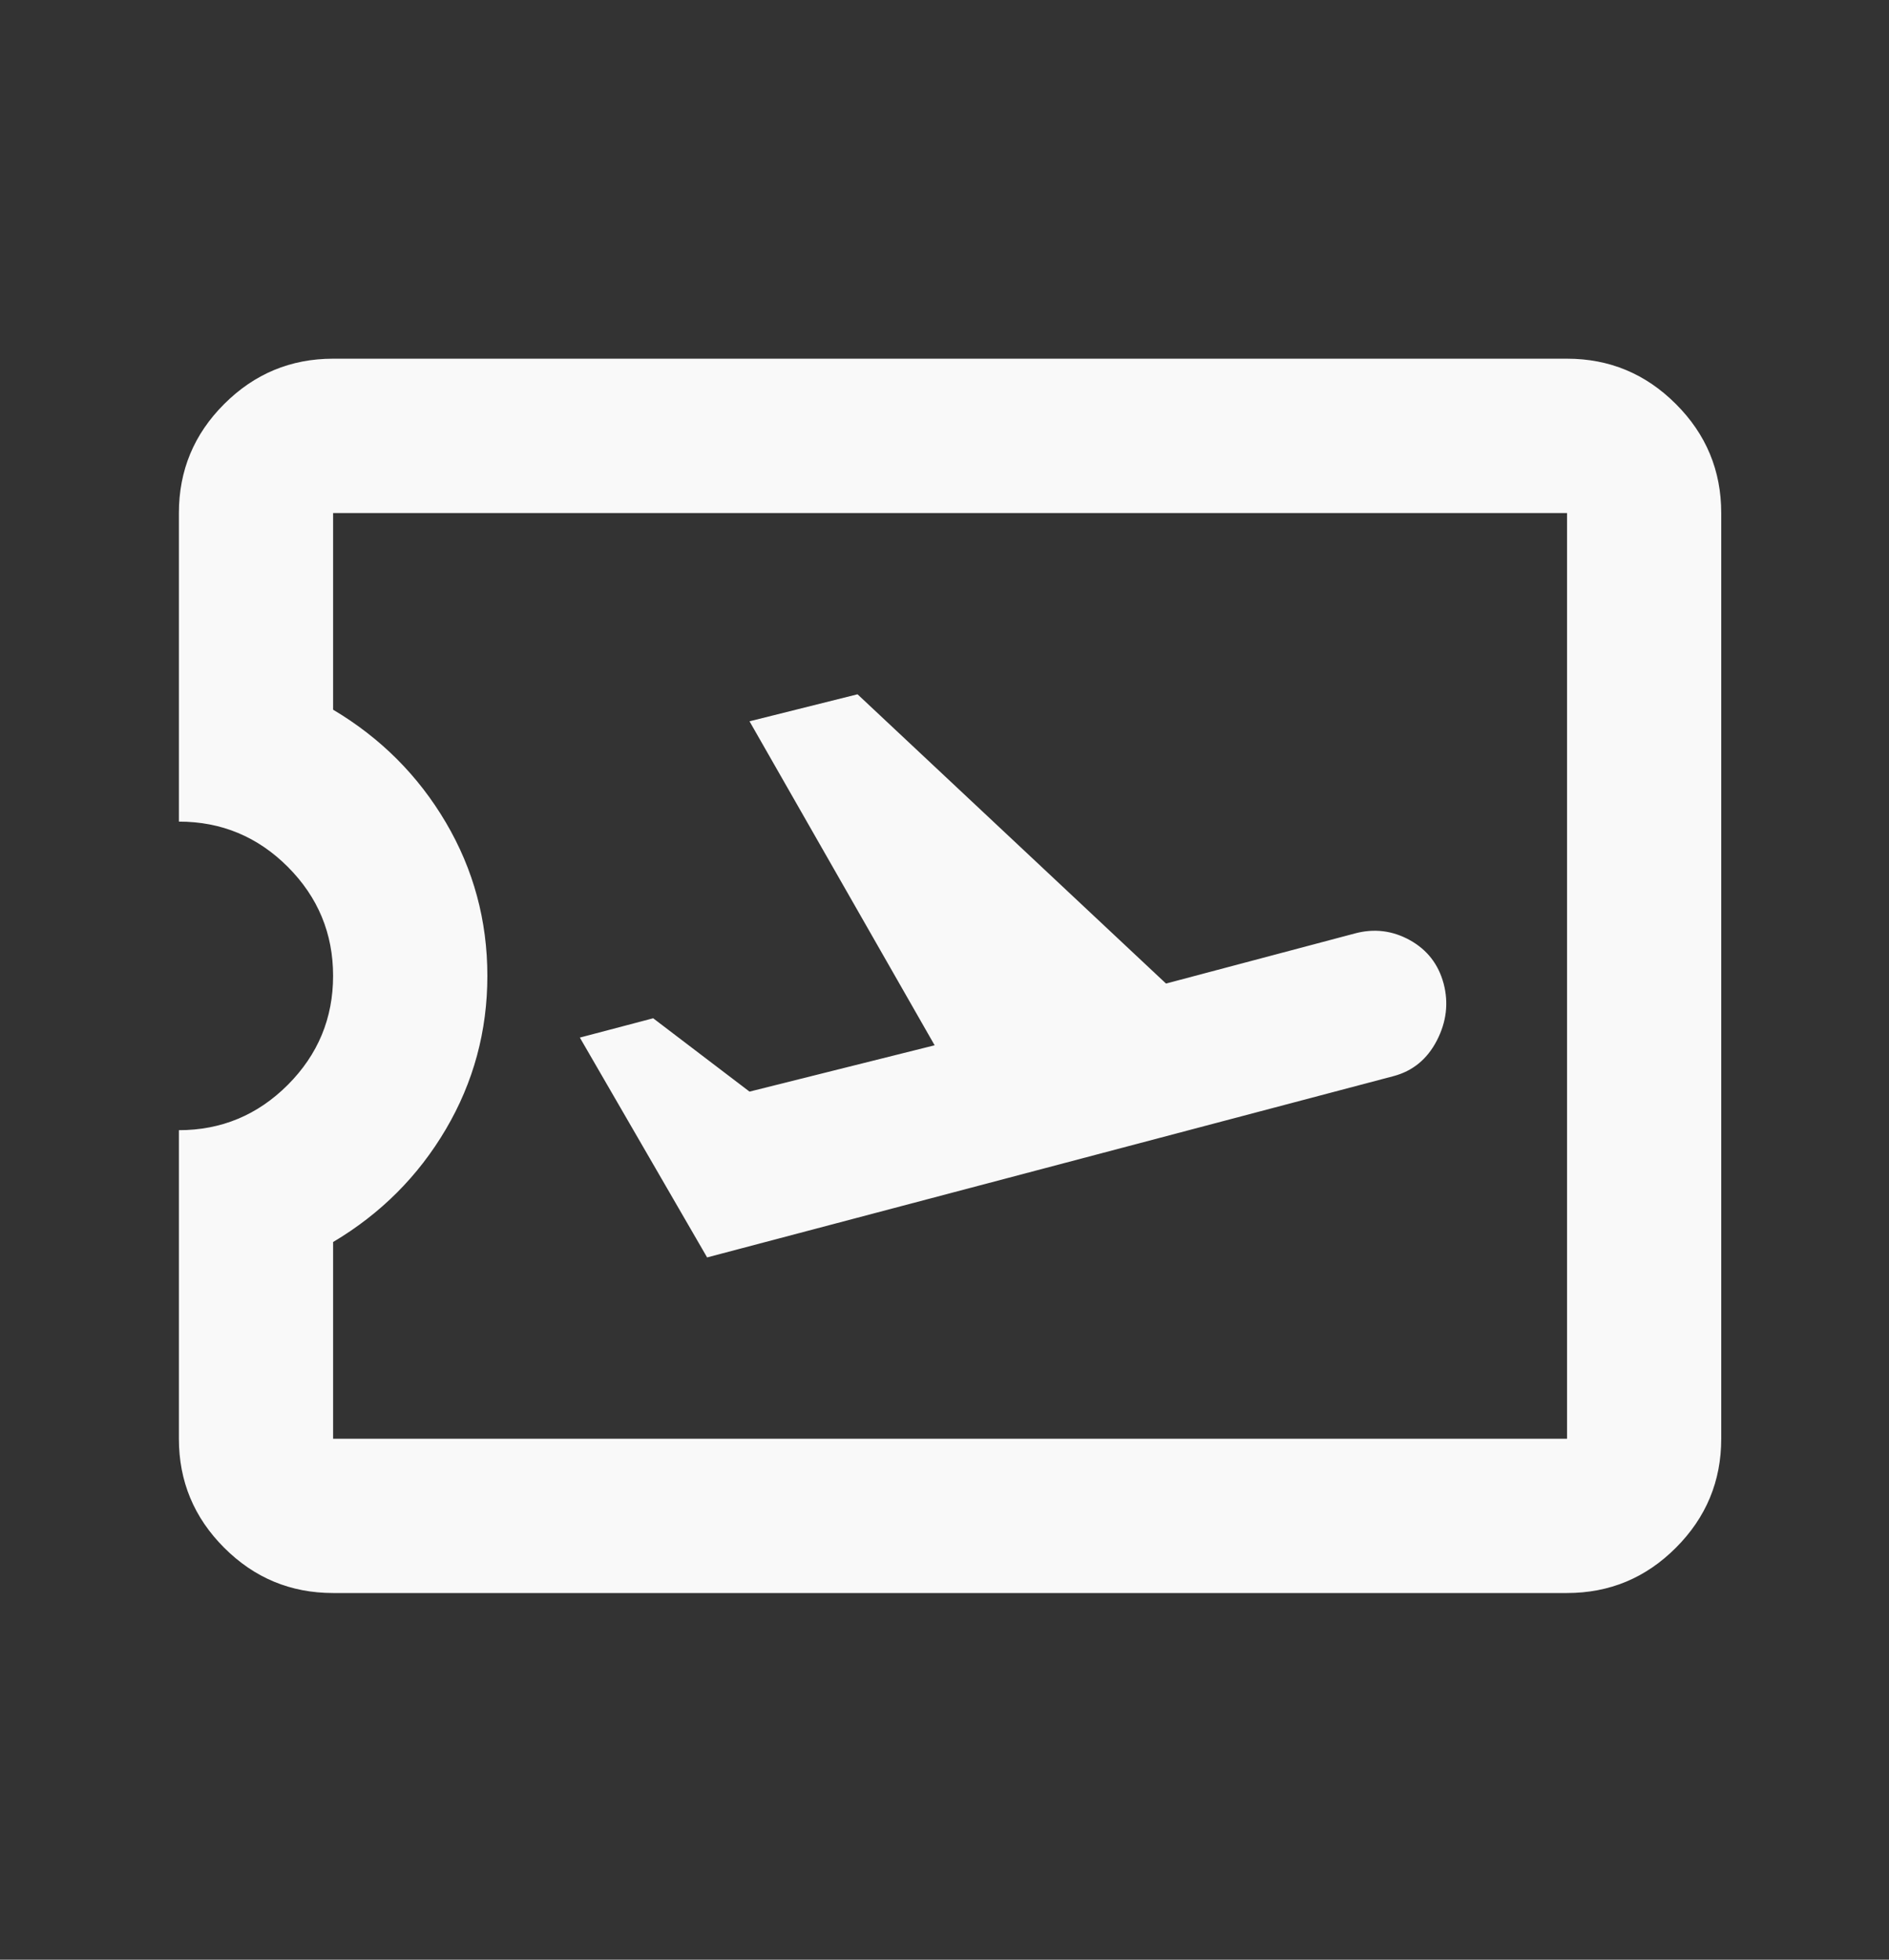 <svg width="27" height="28" viewBox="0 0 27 28" fill="none" xmlns="http://www.w3.org/2000/svg">
<rect x="0" y="0" width="27" height="28" fill="#333333" stroke="none"/>
<mask id="mask0_6012_30670" style="mask-type:alpha" maskUnits="userSpaceOnUse" x="0" y="0" width="27" height="28">
<rect x="0.352" y="0.716" width="26.454" height="26.454" fill="#D9D9D9"/>
</mask>
<g mask="url(#mask0_6012_30670)">
<path d="M10.107 17.966L19.917 15.376C20.193 15.303 20.4 15.133 20.538 14.866C20.675 14.6 20.707 14.329 20.634 14.053C20.56 13.778 20.4 13.571 20.152 13.433C19.904 13.296 19.642 13.263 19.366 13.337L16.666 14.053L12.257 9.92L10.713 10.306L13.359 14.935L10.713 15.597L9.336 14.549L8.288 14.825L10.107 17.966ZM22.398 22.761H4.761C4.155 22.761 3.636 22.546 3.204 22.114C2.772 21.682 2.557 21.163 2.557 20.557V16.148C3.163 16.148 3.682 15.932 4.114 15.5C4.545 15.068 4.761 14.549 4.761 13.943C4.761 13.337 4.545 12.818 4.114 12.386C3.682 11.954 3.163 11.739 2.557 11.739V7.33C2.557 6.723 2.772 6.204 3.204 5.773C3.636 5.341 4.155 5.125 4.761 5.125H22.398C23.004 5.125 23.523 5.341 23.954 5.773C24.386 6.204 24.602 6.723 24.602 7.33V20.557C24.602 21.163 24.386 21.682 23.954 22.114C23.523 22.546 23.004 22.761 22.398 22.761ZM22.398 20.557V7.33H4.761V10.14C5.441 10.544 5.978 11.082 6.373 11.752C6.768 12.423 6.966 13.153 6.966 13.943C6.966 14.733 6.768 15.463 6.373 16.134C5.978 16.805 5.441 17.342 4.761 17.746V20.557H22.398Z" fill="#F9F9F9"/>
</g>
</svg>
